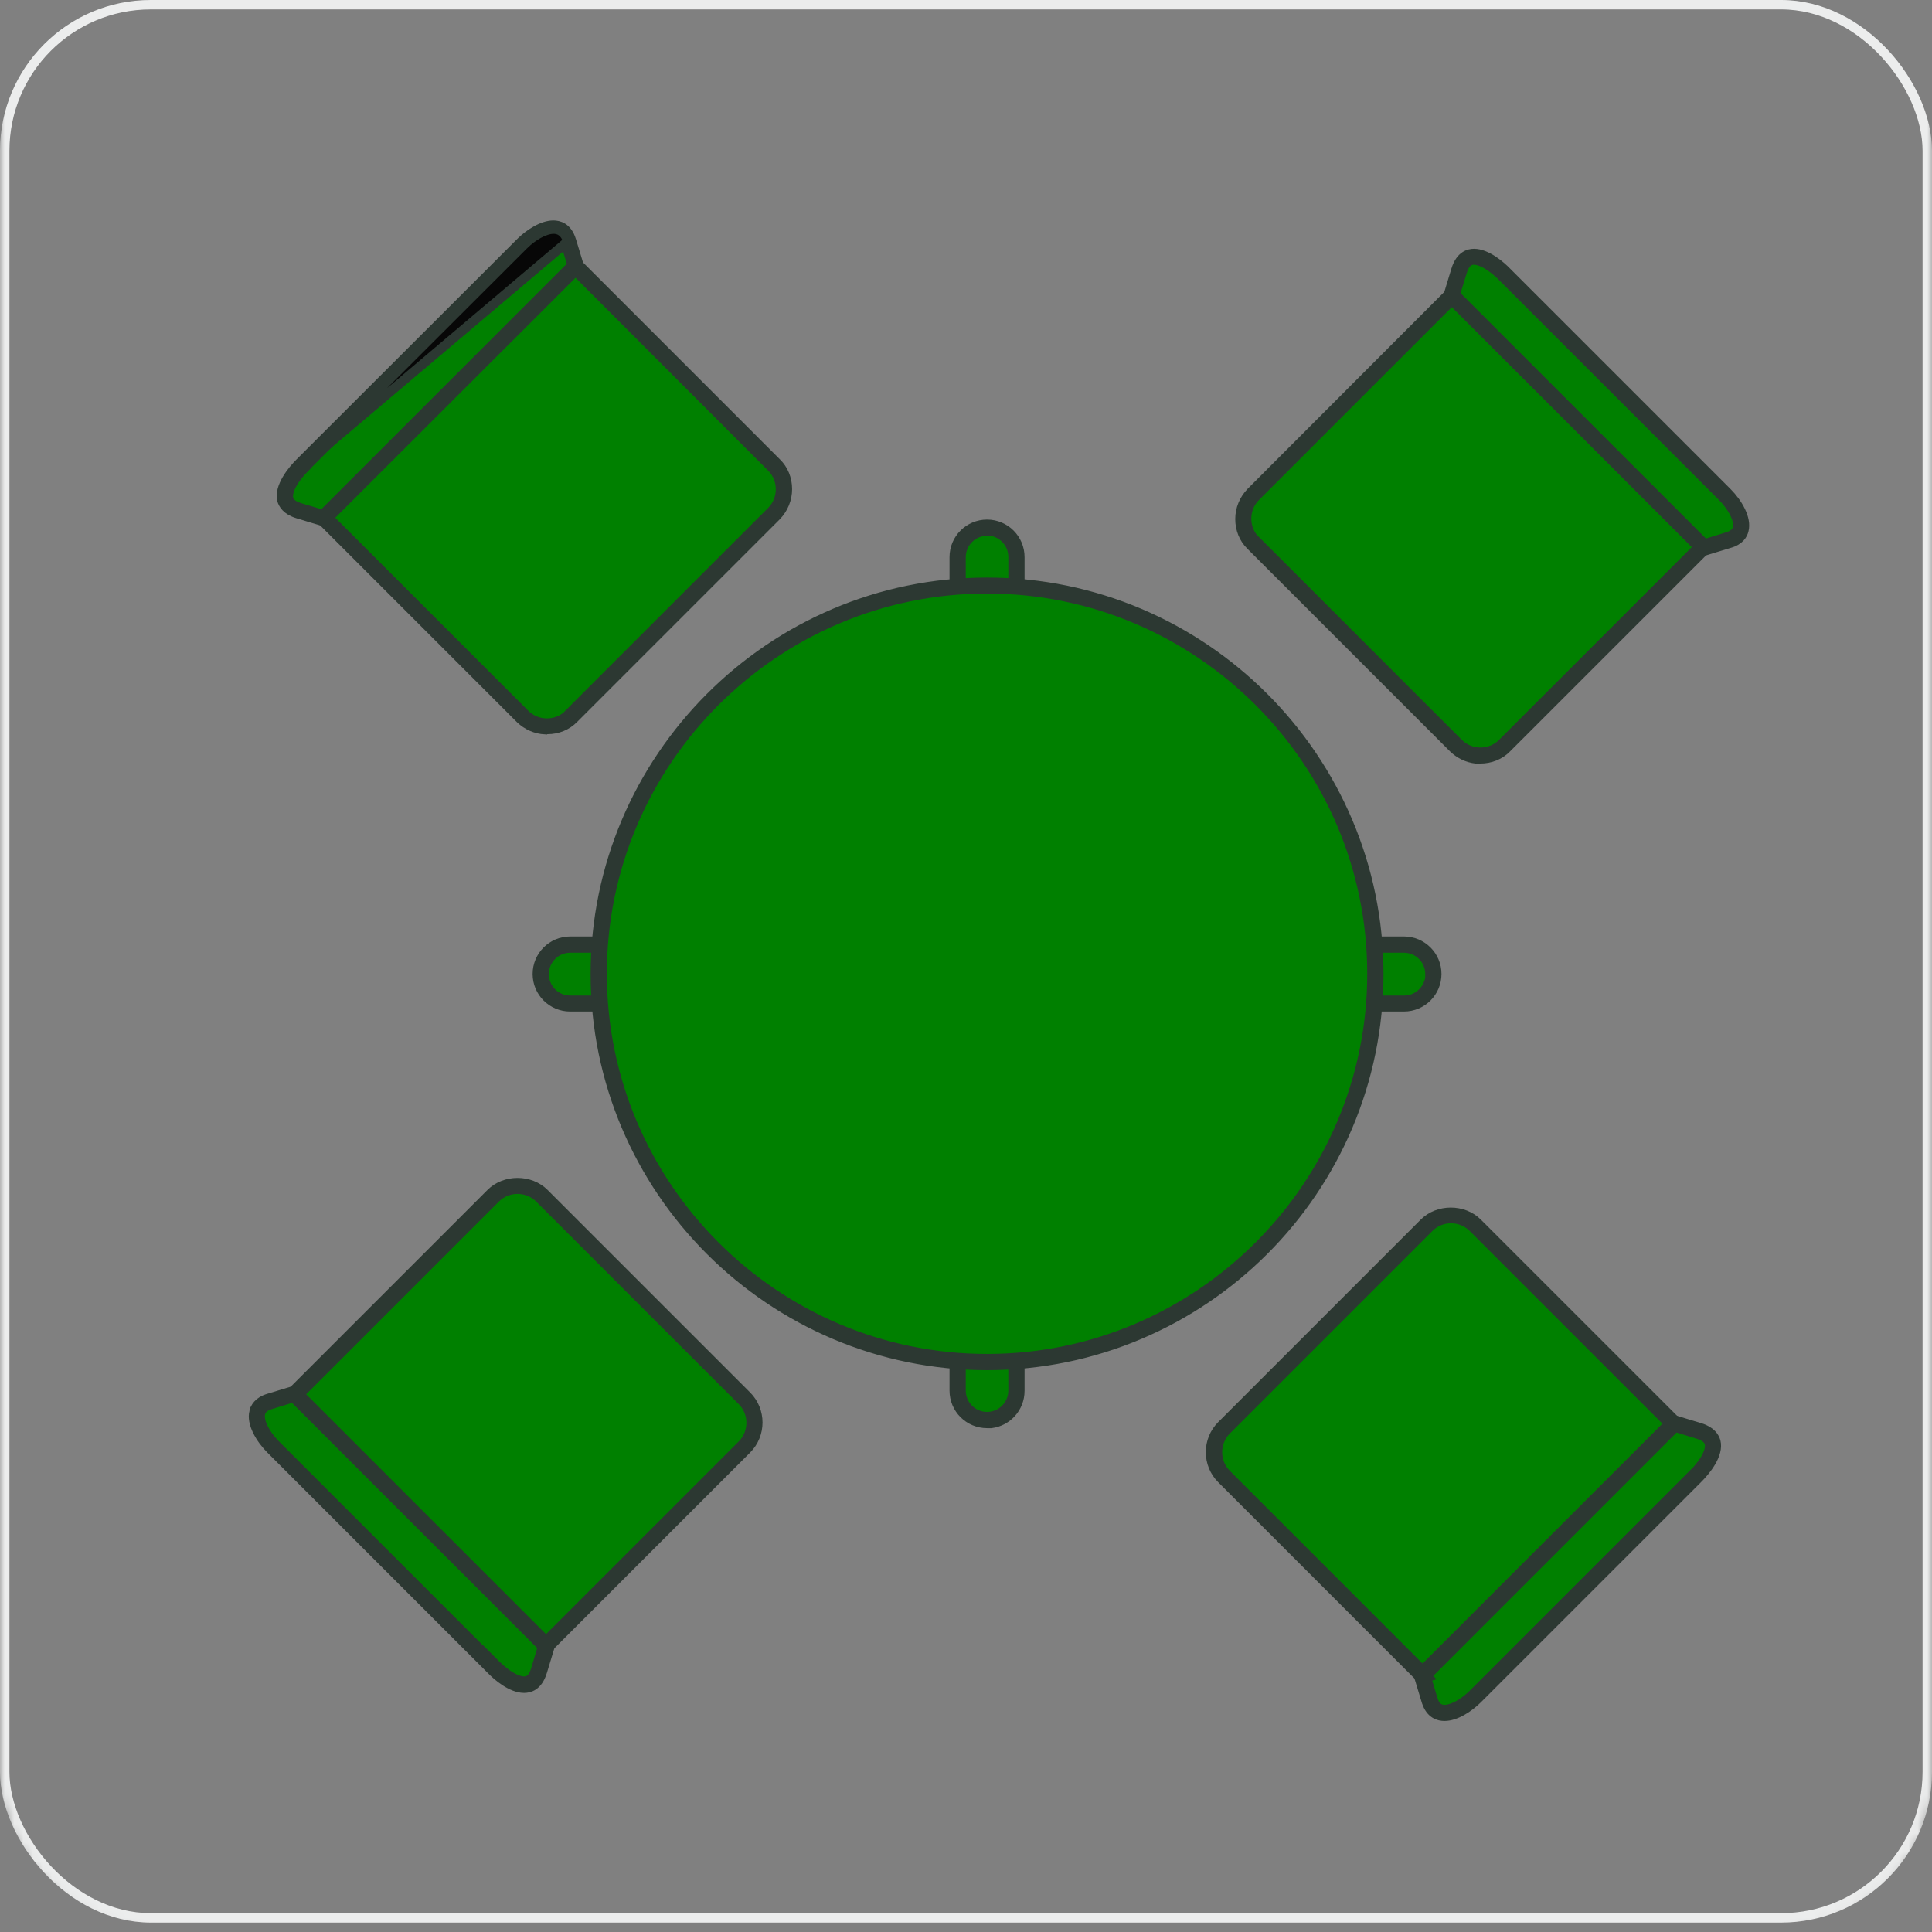 <svg width="205" height="205" viewBox="0 0 205 205" fill="none" xmlns="http://www.w3.org/2000/svg">
<rect x="0" y="0" width="205" height="205" fill="#808080" stroke="none"/>
<mask id="mask0_31_195" style="mask-type:alpha" maskUnits="userSpaceOnUse" x="0" y="-11" width="205" height="216">
<rect x="0.5" y="-10.5" width="204" height="215" rx="15.5" fill="#D9D9D9" stroke="#ECEDED"/>
</mask>
<g mask="url(#mask0_31_195)">
<rect x="0.5" y="0.5" width="204" height="203" rx="15.5" stroke="#ECEDED"/>
<path d="M104.733 56.353H105.126C106.469 56.545 107.491 57.706 107.491 59.083V147.558C107.491 149.088 106.242 150.315 104.733 150.315C103.203 150.315 101.976 149.066 101.976 147.558V59.111C101.976 57.58 103.225 56.353 104.733 56.353Z" fill="green" stroke="#2C3832" stroke-miterlimit="10"/>
<path d="M108.214 147.585C108.214 149.359 106.89 150.821 105.176 151.039H104.733C102.81 151.039 101.252 149.481 101.252 147.558V59.111C101.252 57.187 102.81 55.629 104.733 55.629C106.656 55.629 108.214 57.187 108.214 59.111V147.585ZM105.233 56.09V56.021H104.733C103.037 56.021 101.672 57.387 101.672 59.083V147.558C101.672 149.254 103.037 150.619 104.733 150.619C106.429 150.619 107.795 149.254 107.795 147.558V59.111C107.795 57.585 106.69 56.327 105.233 56.09Z" fill="#070707" stroke="#2C3832" stroke-miterlimit="10"/>
<path d="M151.728 103.348V103.742C151.536 105.092 150.371 106.133 148.999 106.133H60.496C58.968 106.133 57.739 104.887 57.739 103.348C57.739 101.817 58.987 100.591 60.496 100.591H148.971C150.501 100.591 151.728 101.84 151.728 103.348Z" fill="green" stroke="#2C3832" stroke-miterlimit="10"/>
<path d="M148.971 106.829H60.496C58.573 106.829 57.015 105.271 57.015 103.348C57.015 101.425 58.573 99.867 60.496 99.867H148.971C150.894 99.867 152.452 101.425 152.452 103.348C152.452 105.271 150.894 106.829 148.971 106.829ZM60.496 100.287C58.8 100.287 57.434 101.652 57.434 103.348C57.434 105.044 58.8 106.409 60.496 106.409H148.971C150.667 106.409 152.032 105.044 152.032 103.348C152.032 101.652 150.667 100.287 148.971 100.287H60.496Z" fill="#070707" stroke="#2C3832" stroke-miterlimit="10"/>
<path d="M145.575 103.32C145.575 125.817 127.23 144.162 104.733 144.162C82.237 144.162 63.891 125.817 63.891 103.32C63.891 80.823 82.237 62.478 104.733 62.478C127.23 62.478 145.575 80.823 145.575 103.32Z" fill="green" stroke="#2C3832" stroke-miterlimit="10"/>
<path d="M104.733 144.886C81.819 144.886 63.167 126.234 63.167 103.348C63.167 80.461 81.819 61.782 104.733 61.782C127.648 61.782 146.299 80.433 146.299 103.348C146.299 126.262 127.648 144.886 104.733 144.886ZM104.733 62.202C82.046 62.202 63.587 80.661 63.587 103.348C63.587 126.036 82.047 144.466 104.733 144.466C127.42 144.466 145.879 126.008 145.879 103.348C145.879 80.689 127.421 62.202 104.733 62.202Z" fill="#070707" stroke="#2C3832" stroke-miterlimit="10"/>
<path d="M133.261 57.365L133.114 57.218H133.095C131.954 55.929 132 53.931 133.233 52.699L155.151 30.78L181.337 56.939L159.419 78.857C158.139 80.138 156.033 80.138 154.753 78.857L133.261 57.365Z" fill="green" stroke="#2C3832" stroke-miterlimit="10"/>
<path d="M155.151 29.779L182.312 56.939L159.892 79.358L159.892 79.358L159.887 79.364C159.154 80.121 158.146 80.52 157.044 80.52H156.599C155.711 80.415 154.878 80.017 154.221 79.383L132.732 57.894L132.732 57.894L132.726 57.888C131.968 57.154 131.57 56.146 131.57 55.074C131.57 54.011 131.989 52.995 132.735 52.223L154.651 30.279V30.896L133.027 52.521C132.345 53.203 131.99 54.111 131.99 55.046C131.99 56.001 132.34 56.915 133.031 57.575L154.519 79.063C155.884 80.428 158.233 80.428 159.597 79.063L181.368 57.292L181.722 56.939L181.368 56.585L155.505 30.722L154.856 30.074L155.151 29.779Z" fill="#070707" stroke="#2C3832" stroke-miterlimit="10"/>
<path d="M183.291 56.962L183.289 56.962L180.876 57.709L154.41 31.242L155.156 28.829L155.156 28.829L155.157 28.826C155.356 28.164 155.631 27.854 155.882 27.713C156.133 27.573 156.455 27.548 156.862 27.657C157.703 27.884 158.67 28.62 159.391 29.341L182.777 52.727C183.48 53.43 184.147 54.415 184.341 55.268C184.436 55.686 184.407 56.023 184.27 56.281C184.138 56.531 183.861 56.788 183.291 56.962Z" fill="green" stroke="#2C3832" stroke-miterlimit="10"/>
<path d="M180.676 58.511L153.629 31.463L153.766 31.01L154.297 31.541L180.577 57.822L180.789 58.033L181.075 57.947L183.386 57.251L183.386 57.251L183.395 57.248C183.85 57.102 184.155 56.9 184.354 56.679C184.555 56.456 184.619 56.248 184.644 56.146C184.789 55.602 184.6 54.948 184.313 54.365C184.011 53.754 183.546 53.112 182.983 52.549L159.597 29.136L159.597 29.135C159.059 28.597 158.491 28.145 157.955 27.825C157.435 27.513 156.888 27.291 156.404 27.291L156.402 27.291C156.279 27.291 155.973 27.291 155.652 27.518C155.339 27.74 155.082 28.125 154.896 28.729L154.896 28.729L154.895 28.732L154.306 30.687H153.864L154.488 28.634C154.488 28.633 154.488 28.633 154.488 28.633C154.738 27.821 155.107 27.403 155.442 27.181C155.782 26.954 156.137 26.899 156.404 26.899C157.054 26.899 157.762 27.206 158.416 27.635C159.061 28.057 159.596 28.558 159.885 28.86L159.885 28.86L159.892 28.868L183.278 52.254C183.804 52.779 184.338 53.473 184.692 54.203C185.049 54.939 185.194 55.654 185.04 56.259L185.04 56.259L185.038 56.266C184.936 56.695 184.611 57.346 183.498 57.654L183.498 57.654L183.486 57.658L180.676 58.511Z" fill="#070707" stroke="#2C3832" stroke-miterlimit="10"/>
<path d="M57.247 127.143L78.739 148.635C80.019 149.915 80.019 152.021 78.739 153.301L56.821 175.219L30.663 149.061L52.581 127.143C53.861 125.862 55.967 125.862 57.247 127.143Z" fill="green" stroke="#2C3832" stroke-miterlimit="10"/>
<path d="M79.24 153.774L56.807 176.207L29.66 149.033L52.08 126.614C53.583 125.111 56.245 125.111 57.748 126.614L79.24 148.106C80.799 149.665 80.799 152.216 79.24 153.774ZM30.604 148.68L30.251 149.033L30.604 149.387L56.467 175.25L56.821 175.603L57.175 175.25L78.945 153.479C80.338 152.087 80.338 149.794 78.945 148.401L57.453 126.909C56.088 125.544 53.739 125.544 52.375 126.909L30.604 148.68Z" fill="#070707" stroke="#2C3832" stroke-miterlimit="10"/>
<path d="M51.755 175.777V175.805L29.223 153.273C28.52 152.57 27.853 151.585 27.659 150.732C27.564 150.314 27.593 149.977 27.73 149.719C27.862 149.469 28.139 149.212 28.709 149.038L28.709 149.038L28.711 149.038L31.124 148.292L57.565 174.733L56.843 177.146C56.644 177.808 56.369 178.118 56.118 178.259C55.867 178.4 55.545 178.424 55.138 178.315C54.297 178.089 53.33 177.352 52.609 176.631L51.755 175.777Z" fill="green" stroke="#2C3832" stroke-miterlimit="10"/>
<path d="M52.115 177.168L52.115 177.168L52.108 177.16L28.722 153.774C28.196 153.248 27.662 152.555 27.308 151.828C26.95 151.093 26.807 150.387 26.959 149.799L26.96 149.799L26.962 149.789C27.064 149.361 27.391 148.705 28.511 148.371L28.511 148.371L28.514 148.37L31.345 147.511L58.399 174.565L57.54 177.394C57.54 177.394 57.54 177.394 57.54 177.395C57.29 178.207 56.92 178.625 56.586 178.847C56.245 179.073 55.891 179.129 55.624 179.129H55.596C54.946 179.129 54.238 178.821 53.584 178.393C52.939 177.971 52.404 177.47 52.115 177.168ZM31.423 148.179L31.211 147.967L30.925 148.053L28.614 148.749L28.614 148.749L28.61 148.751C28.141 148.896 27.831 149.098 27.631 149.326C27.43 149.555 27.376 149.771 27.356 149.853C27.356 149.853 27.356 149.854 27.355 149.855C27.211 150.398 27.4 151.052 27.687 151.635C27.989 152.246 28.454 152.888 29.017 153.451L52.403 176.837C52.941 177.375 53.509 177.827 54.045 178.148C54.565 178.459 55.112 178.681 55.596 178.681H55.598C55.721 178.681 56.027 178.682 56.348 178.454C56.661 178.232 56.918 177.847 57.104 177.243L57.105 177.24L57.801 174.929L57.887 174.643L57.676 174.431L31.423 148.179Z" fill="#070707" stroke="#2C3832" stroke-miterlimit="10"/>
<path d="M130.143 151.753L151.635 130.261C152.915 128.98 155.021 128.98 156.301 130.261L178.219 152.179L152.061 178.337L130.143 156.419C128.862 155.139 128.862 153.033 130.143 151.753Z" fill="green" stroke="#2C3832" stroke-miterlimit="10"/>
<path d="M151.707 178.396L152.061 178.749L152.415 178.396L178.278 152.533L178.631 152.179L178.278 151.825L156.507 130.055C155.825 129.373 154.917 129.017 153.982 129.017H153.954C152.986 129.017 152.079 129.405 151.429 130.055L129.937 151.547C128.544 152.939 128.544 155.233 129.937 156.625L151.707 178.396ZM156.774 129.76L179.194 152.179L152.033 179.34L129.614 156.92C128.055 155.362 128.055 152.811 129.614 151.252L151.106 129.76C152.609 128.257 155.271 128.257 156.774 129.76Z" fill="#070707" stroke="#2C3832" stroke-miterlimit="10"/>
<path d="M152.719 181.27C152.469 181.138 152.213 180.862 152.039 180.292C152.038 180.291 152.038 180.291 152.038 180.291L151.317 177.879L177.758 151.437L180.171 152.183L180.174 152.184C180.836 152.384 181.146 152.659 181.287 152.91C181.427 153.161 181.452 153.483 181.342 153.89C181.161 154.566 180.65 155.323 180.081 155.969L179.659 156.391L156.273 179.777C155.57 180.48 154.585 181.147 153.732 181.341C153.314 181.436 152.977 181.407 152.719 181.27Z" fill="green" stroke="#2C3832" stroke-miterlimit="10"/>
<path d="M180.368 151.488L180.37 151.489C181.582 151.852 181.938 152.518 182.063 152.951C182.233 153.618 181.994 154.388 181.548 155.144C181.109 155.889 180.523 156.53 180.16 156.892L156.774 180.278C156.329 180.723 155.746 181.188 155.119 181.538C154.487 181.892 153.85 182.108 153.286 182.108H153.258C152.982 182.108 152.616 182.056 152.27 181.844C151.935 181.639 151.574 181.257 151.342 180.512C151.342 180.512 151.341 180.511 151.341 180.511L150.483 177.683L177.537 150.629L180.368 151.488ZM151.77 176.986L151.179 177.577L151.151 177.605L151.489 177.944L151.053 178.075L151.749 180.385C151.749 180.385 151.749 180.385 151.749 180.385C151.896 180.874 152.12 181.219 152.42 181.434C152.722 181.651 153.035 181.688 153.258 181.688C153.756 181.688 154.323 181.484 154.856 181.192C155.4 180.893 155.96 180.474 156.451 179.983L179.837 156.597C180.447 155.987 180.938 155.351 181.259 154.764C181.563 154.205 181.77 153.586 181.639 153.06C181.487 152.455 180.889 152.102 180.247 151.897L180.247 151.897L180.24 151.895L177.929 151.199L177.643 151.113L177.431 151.324L151.77 176.986Z" fill="#070707" stroke="#2C3832" stroke-miterlimit="10"/>
<path d="M60.365 75.739L60.218 75.886V75.905C58.929 77.046 56.931 77 55.699 75.767L33.781 53.849L59.967 27.663L81.857 49.581L81.857 49.581C83.138 50.861 83.138 52.967 81.857 54.247L60.365 75.739Z" fill="green" stroke="#2C3832" stroke-miterlimit="10"/>
<path d="M32.778 53.849L59.967 26.66L82.386 49.08L82.386 49.08L82.392 49.086C83.15 49.819 83.548 50.827 83.548 51.9C83.548 52.963 83.129 53.979 82.383 54.751L60.894 76.24L60.894 76.24L60.888 76.246C60.154 77.004 59.146 77.402 58.074 77.402H57.867L57.844 77.425C56.855 77.376 55.918 76.963 55.195 76.265L32.778 53.849ZM33.722 53.495L33.369 53.849L33.722 54.202L55.493 75.973C56.858 77.338 59.206 77.338 60.571 75.973L82.063 54.481C82.745 53.799 83.101 52.89 83.101 51.956C83.101 51.031 82.752 50.089 82.06 49.427L60.321 27.605L59.968 27.25L59.613 27.604L33.722 53.495Z" fill="#070707" stroke="#2C3832" stroke-miterlimit="10"/>
<path d="M59.962 25.709L59.962 25.711L60.709 28.124L34.239 54.593L31.826 53.871C31.826 53.871 31.826 53.871 31.825 53.871C31.164 53.671 30.854 53.397 30.713 53.145C30.573 52.895 30.548 52.573 30.658 52.166C30.884 51.325 31.62 50.358 32.341 49.637L32.488 49.49V49.462L55.727 26.223C56.43 25.52 57.415 24.853 58.268 24.659C58.686 24.564 59.023 24.593 59.281 24.73C59.531 24.862 59.788 25.139 59.962 25.709Z" fill="green" stroke="#2C3832" stroke-miterlimit="10"/>
<path d="M32.135 49.403L32.136 49.403L55.549 26.017C56.04 25.526 56.6 25.107 57.144 24.808C57.677 24.516 58.244 24.312 58.742 24.312C58.965 24.312 59.278 24.349 59.58 24.566C59.88 24.781 60.104 25.126 60.251 25.614L32.135 49.403ZM32.135 49.403C31.525 50.013 31.034 50.649 30.714 51.236C30.409 51.795 30.202 52.413 30.334 52.94C30.485 53.545 31.084 53.898 31.725 54.102L31.725 54.102L31.732 54.105L34.043 54.801L34.329 54.887L34.541 54.676L60.821 28.423L61.033 28.211L60.947 27.925L60.251 25.615L32.135 49.403ZM61.489 28.345L34.435 55.371L31.604 54.512L31.602 54.511C30.394 54.149 30.036 53.485 29.91 53.053C29.752 52.382 29.994 51.61 30.436 50.854C30.872 50.109 31.451 49.469 31.812 49.108L55.225 25.722L55.226 25.722C55.671 25.277 56.254 24.812 56.881 24.462C57.513 24.108 58.15 23.892 58.714 23.892C58.99 23.892 59.355 23.944 59.7 24.158C60.034 24.365 60.397 24.754 60.63 25.514C60.63 25.515 60.63 25.515 60.63 25.515L61.489 28.345Z" fill="#070707" stroke="#2C3832" stroke-miterlimit="10"/>
</g>
</svg>
